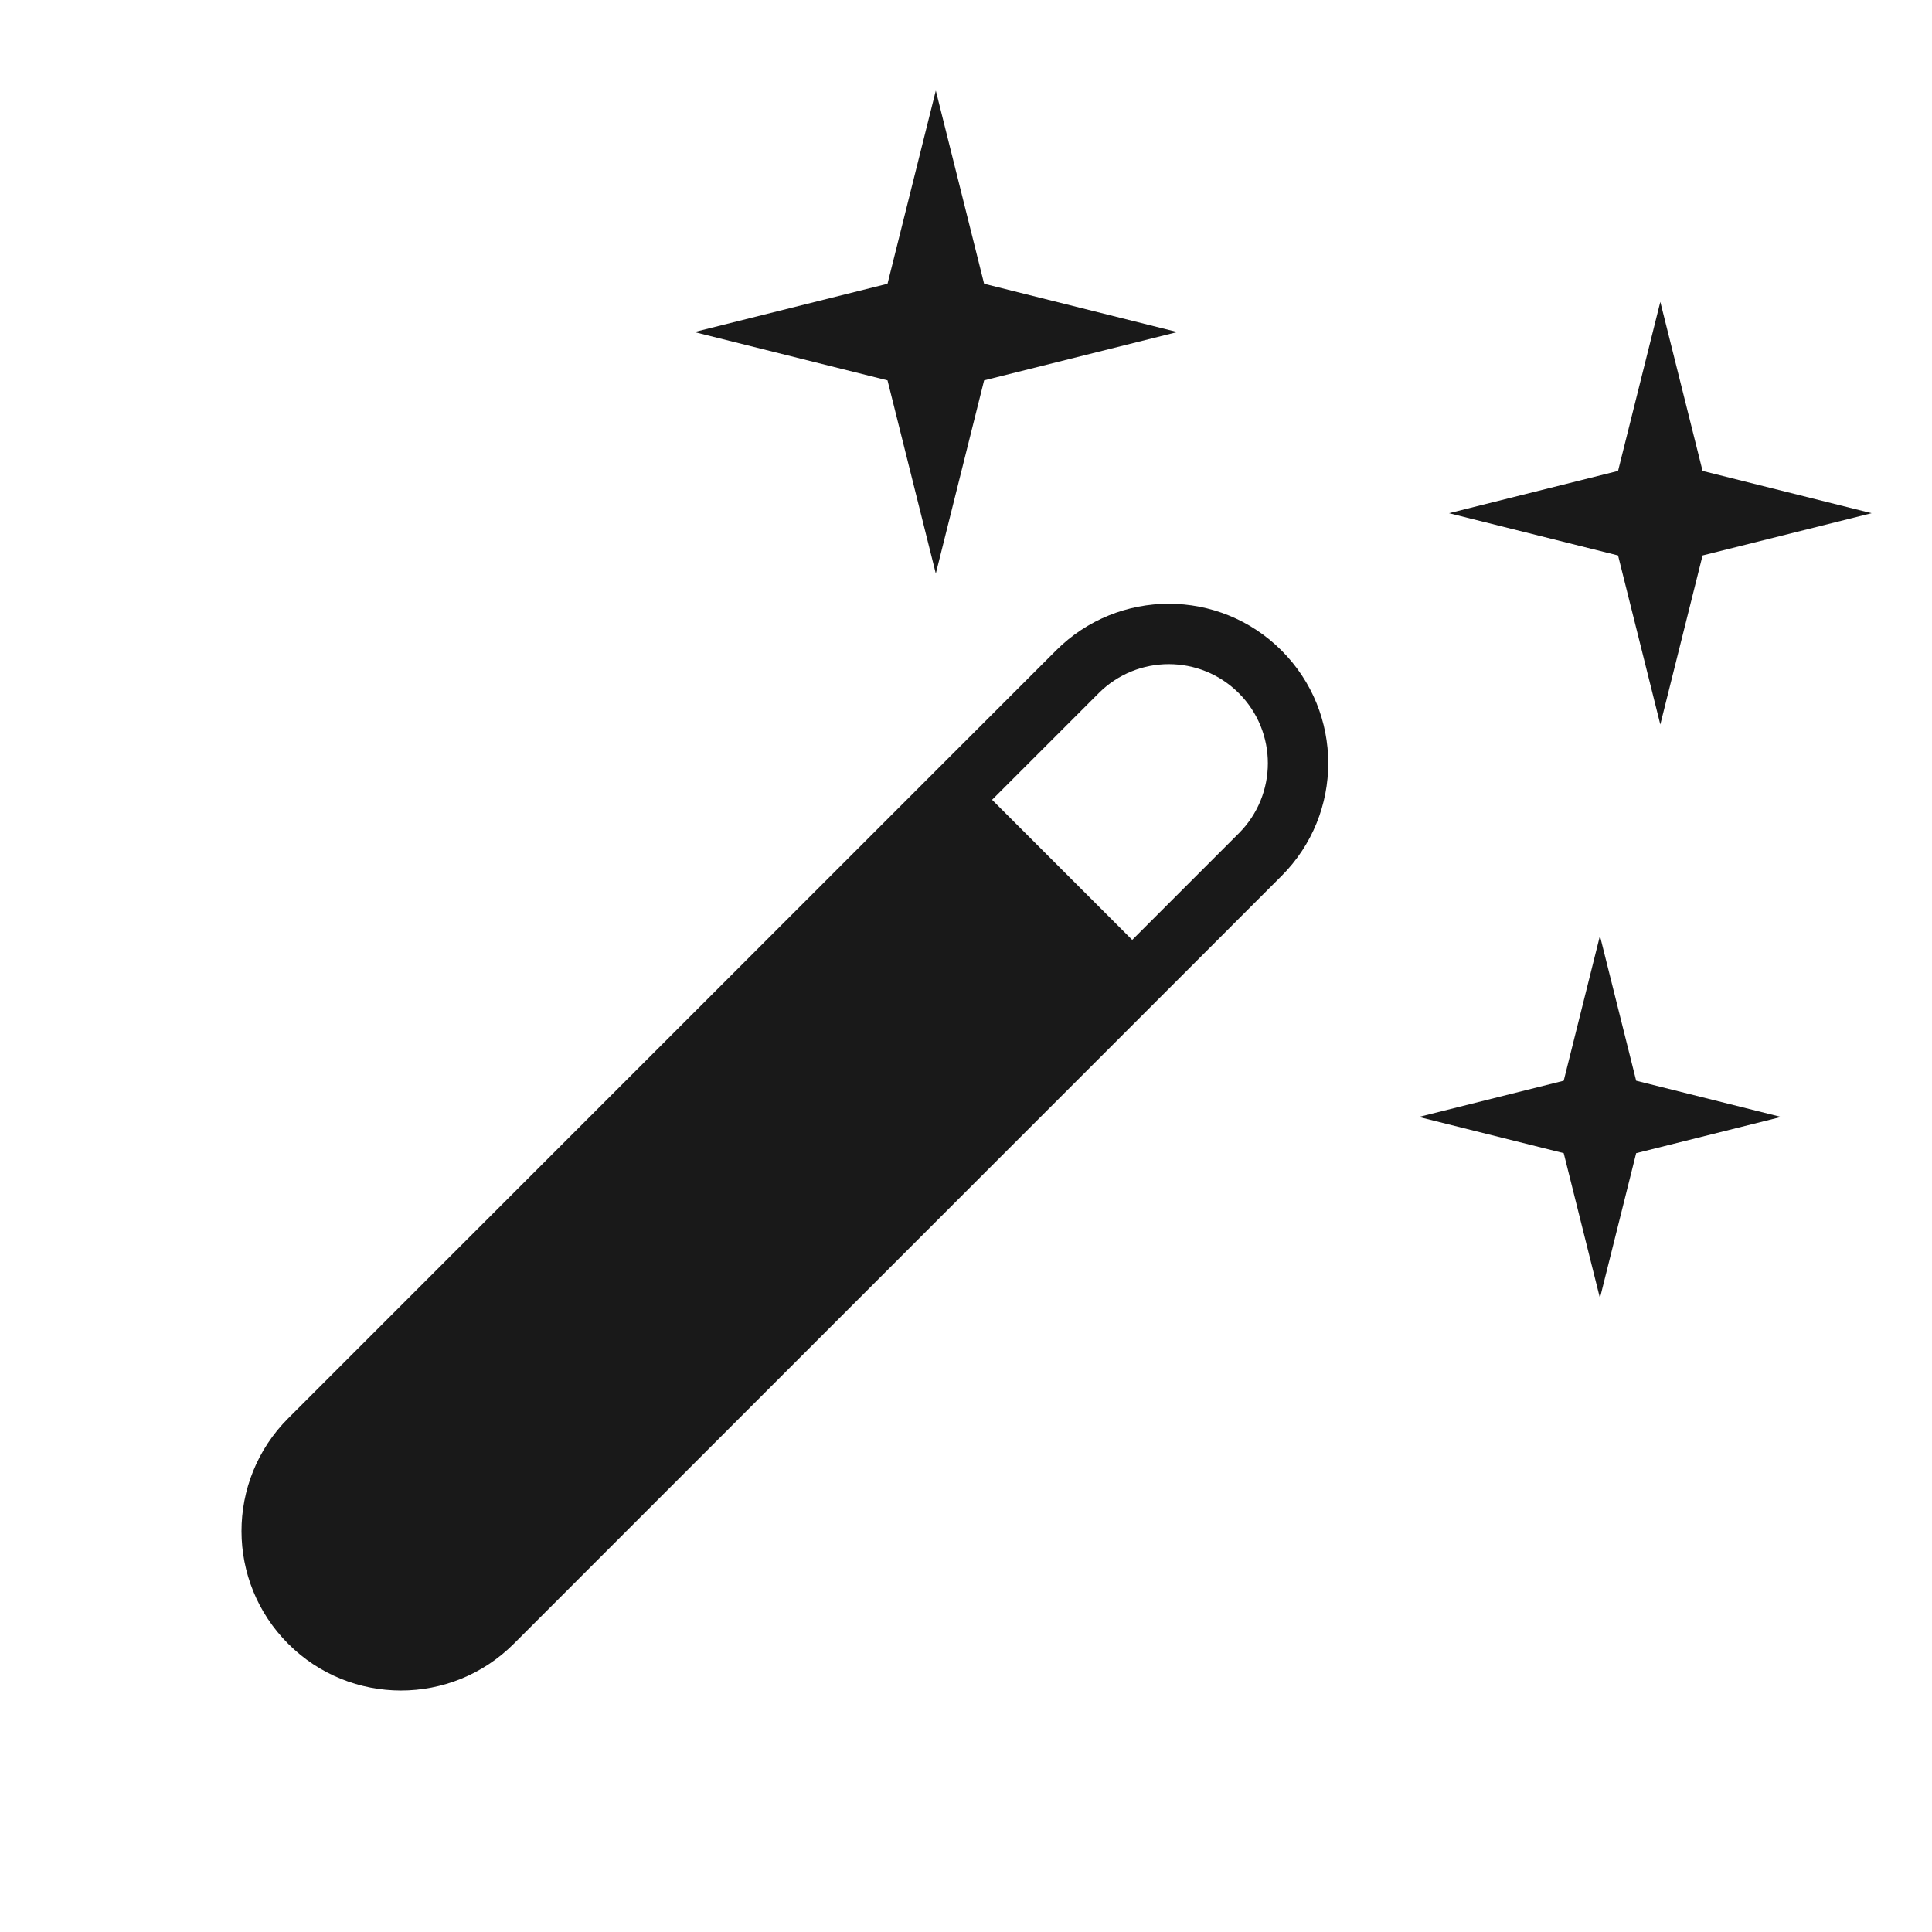 <svg width="32" height="32" viewBox="0 0 32 32" fill="none" xmlns="http://www.w3.org/2000/svg">
<g opacity="0.9">
<path d="M11.5 5.5L14.7 6.3L15.5 9.5L16.3 6.3L19.5 5.5L16.3 4.7L15.5 1.5L14.7 4.7L11.5 5.5Z" fill="black"/>
<path fill-rule="evenodd" clip-rule="evenodd" d="M17.491 10.774C18.523 9.742 20.195 9.742 21.226 10.774C22.258 11.805 22.258 13.477 21.226 14.509L8.509 27.227C7.477 28.258 5.805 28.258 4.774 27.227C4.259 26.712 4.001 26.038 4 25.363C3.999 24.686 4.257 24.008 4.774 23.491L17.491 10.774ZM18.198 11.481C18.839 10.84 19.878 10.84 20.519 11.481C21.16 12.122 21.16 13.161 20.519 13.802L18.753 15.568L16.432 13.247L18.198 11.481Z" fill="black"/>
<path d="M26.8 9.2L24 8.5L26.8 7.8L27.5 5L28.2 7.8L31 8.5L28.2 9.2L27.5 12L26.8 9.2Z" fill="black"/>
<path d="M23.5 18.5L25.9 19.1L26.5 21.5L27.1 19.1L29.5 18.5L27.1 17.9L26.5 15.5L25.9 17.9L23.5 18.5Z" fill="black"/>
</g>
</svg>
